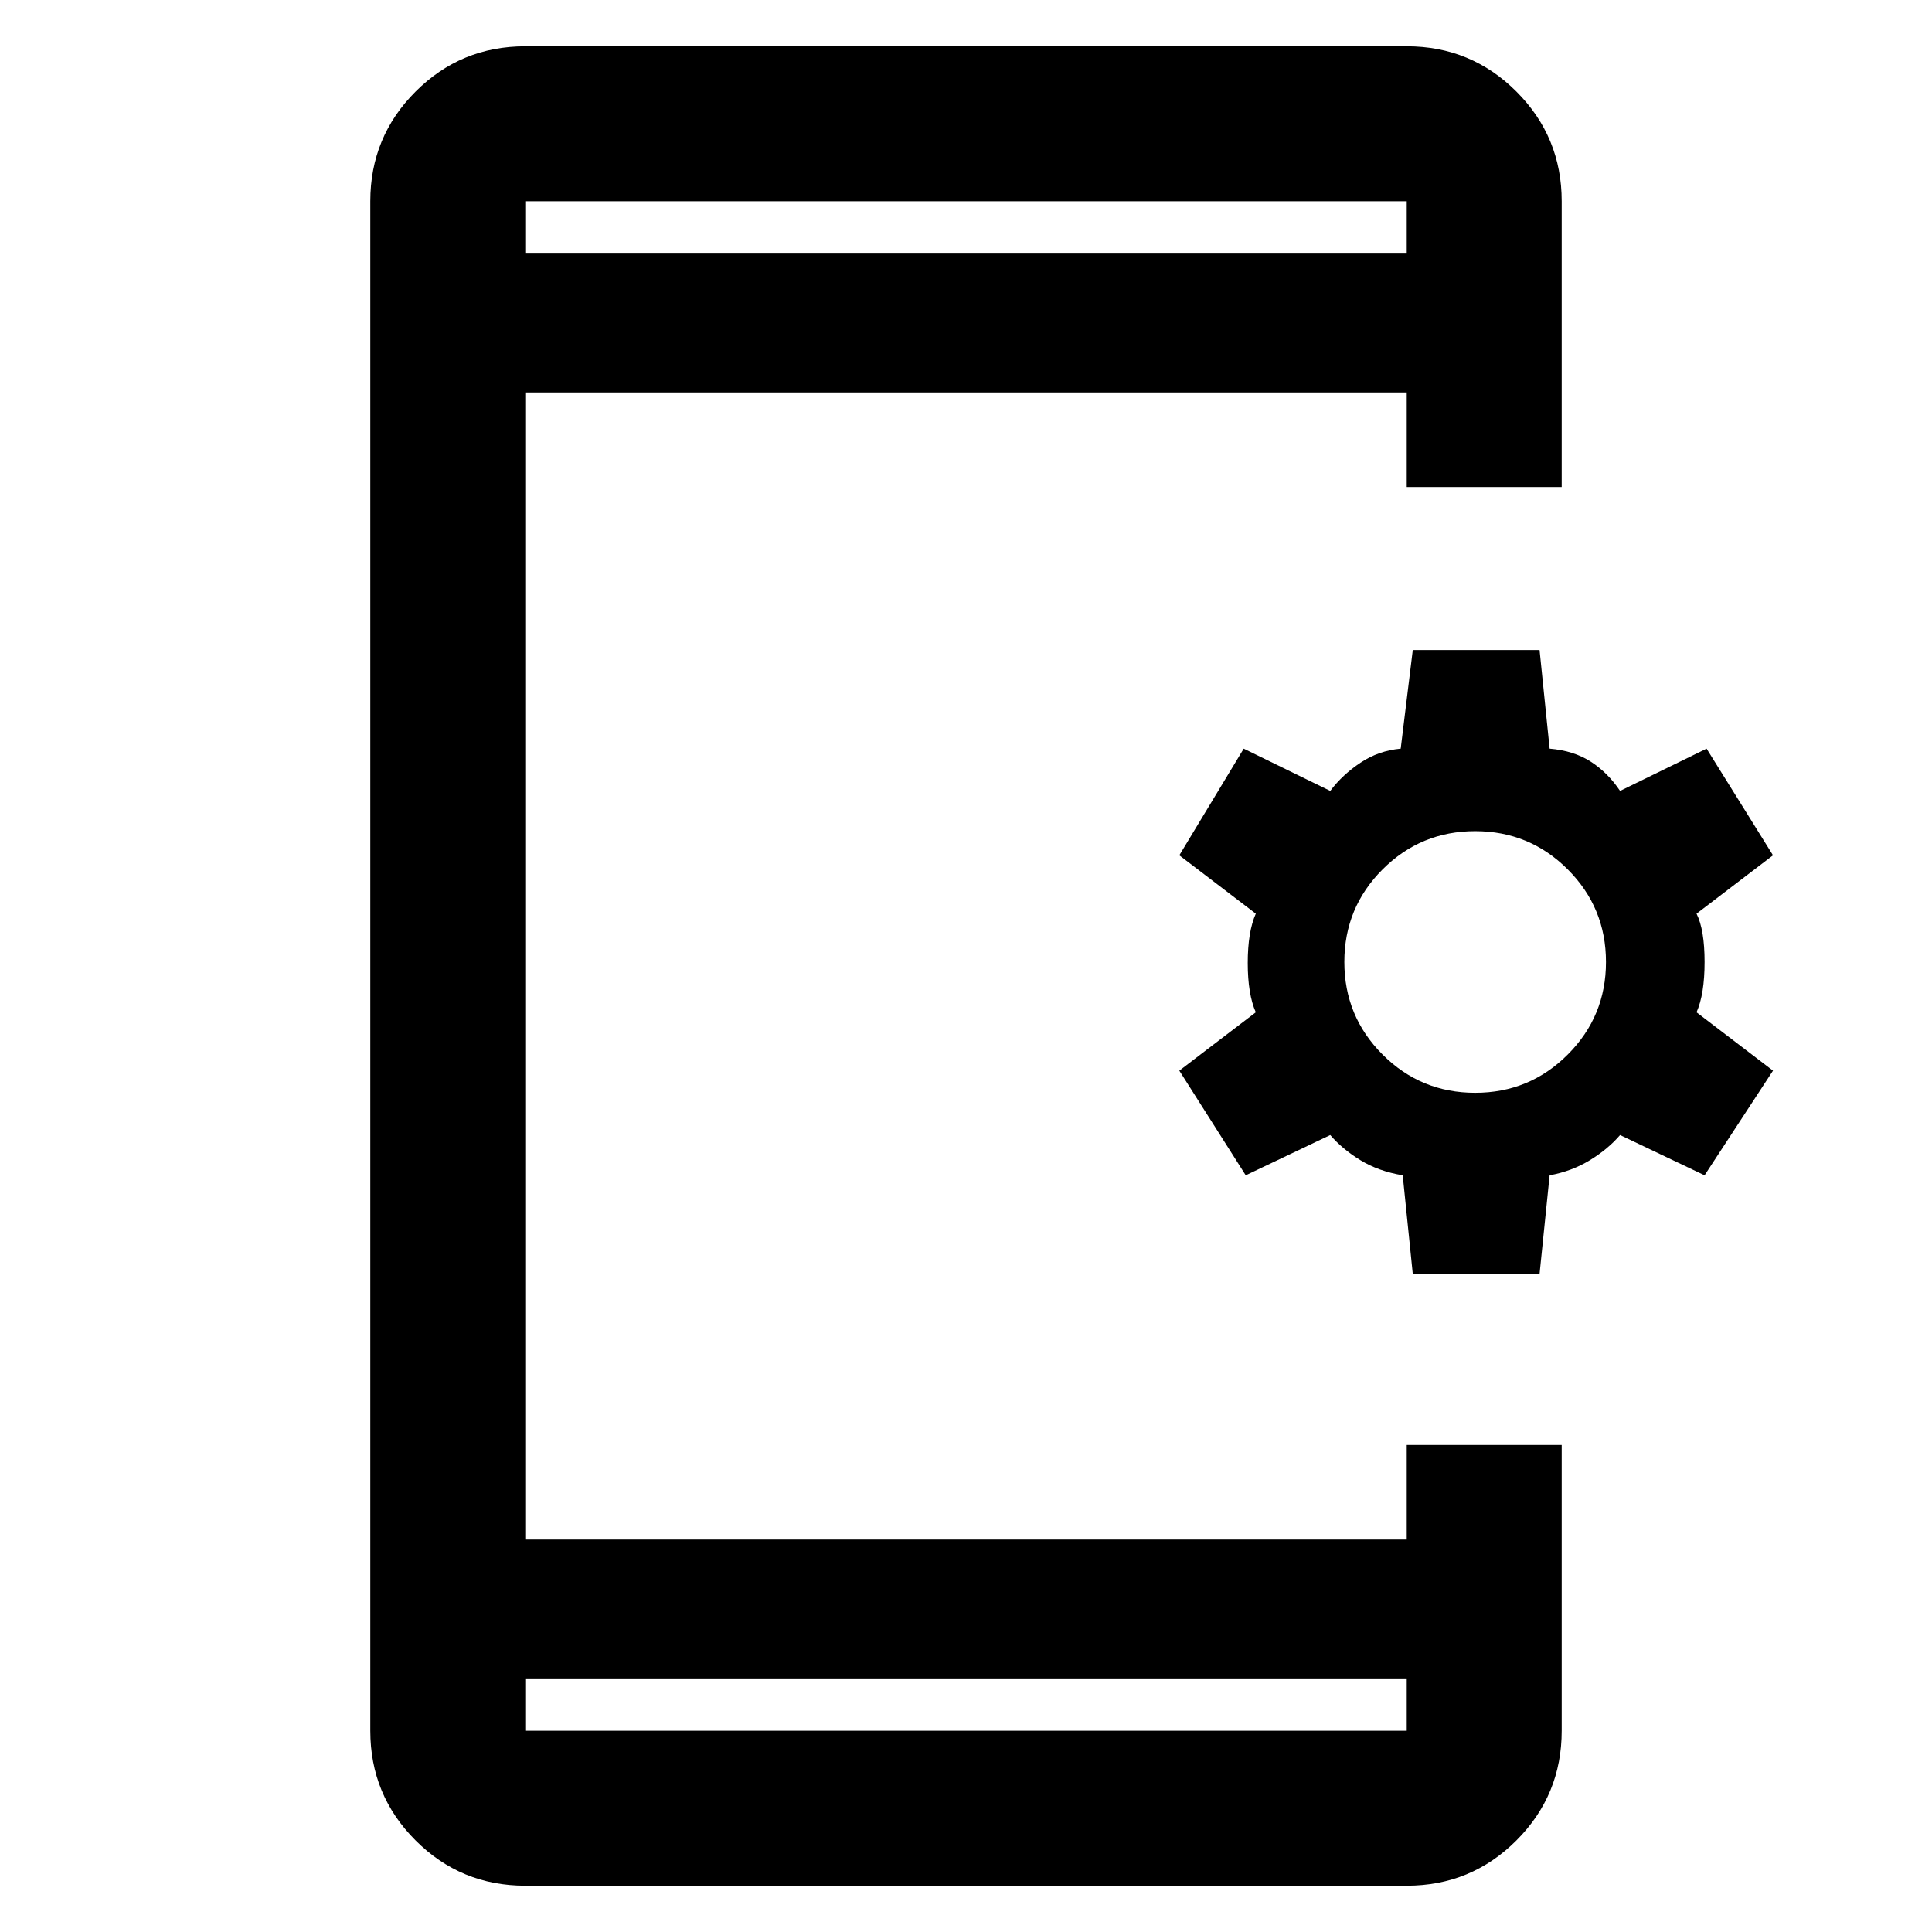 <svg xmlns="http://www.w3.org/2000/svg" height="48" width="48"><path d="M35.1 31.65 34.85 29.2Q34.25 29.1 33.8 28.825Q33.35 28.55 33.05 28.2L30.95 29.2L29.3 26.6L31.2 25.15Q31 24.7 31 23.925Q31 23.15 31.2 22.7L29.3 21.25L30.9 18.6L33.05 19.65Q33.35 19.25 33.8 18.95Q34.25 18.65 34.8 18.6L35.1 16.15H38.25L38.5 18.6Q39.1 18.65 39.525 18.925Q39.95 19.2 40.25 19.65L42.4 18.6L44.05 21.25L42.15 22.7Q42.35 23.1 42.35 23.9Q42.35 24.7 42.15 25.15L44.05 26.6L42.35 29.2L40.25 28.2Q39.95 28.55 39.5 28.825Q39.05 29.1 38.5 29.2L38.25 31.65ZM36.65 27.15Q38 27.15 38.95 26.2Q39.9 25.25 39.9 23.9Q39.9 22.55 38.95 21.6Q38 20.65 36.65 20.65Q35.3 20.65 34.35 21.6Q33.4 22.55 33.4 23.9Q33.4 25.25 34.35 26.2Q35.3 27.15 36.65 27.15ZM13.05 46.85Q11.45 46.85 10.325 45.725Q9.2 44.6 9.2 43V5Q9.2 3.4 10.325 2.275Q11.45 1.15 13.05 1.15H34.95Q36.55 1.15 37.675 2.275Q38.8 3.4 38.8 5V12.1H34.95V9.75H13.05V38.25H34.95V35.9H38.8V43Q38.8 44.6 37.675 45.725Q36.55 46.85 34.95 46.85ZM13.05 41.7V43Q13.05 43 13.05 43Q13.05 43 13.05 43H34.95Q34.95 43 34.95 43Q34.95 43 34.95 43V41.7ZM13.05 6.3H34.95V5Q34.95 5 34.95 5Q34.95 5 34.95 5H13.05Q13.05 5 13.05 5Q13.05 5 13.05 5ZM13.05 5Q13.05 5 13.05 5Q13.05 5 13.05 5V6.3V5Q13.05 5 13.05 5Q13.05 5 13.05 5ZM13.05 43Q13.05 43 13.05 43Q13.05 43 13.05 43V41.7V43Q13.05 43 13.05 43Q13.05 43 13.05 43Z"/></svg>